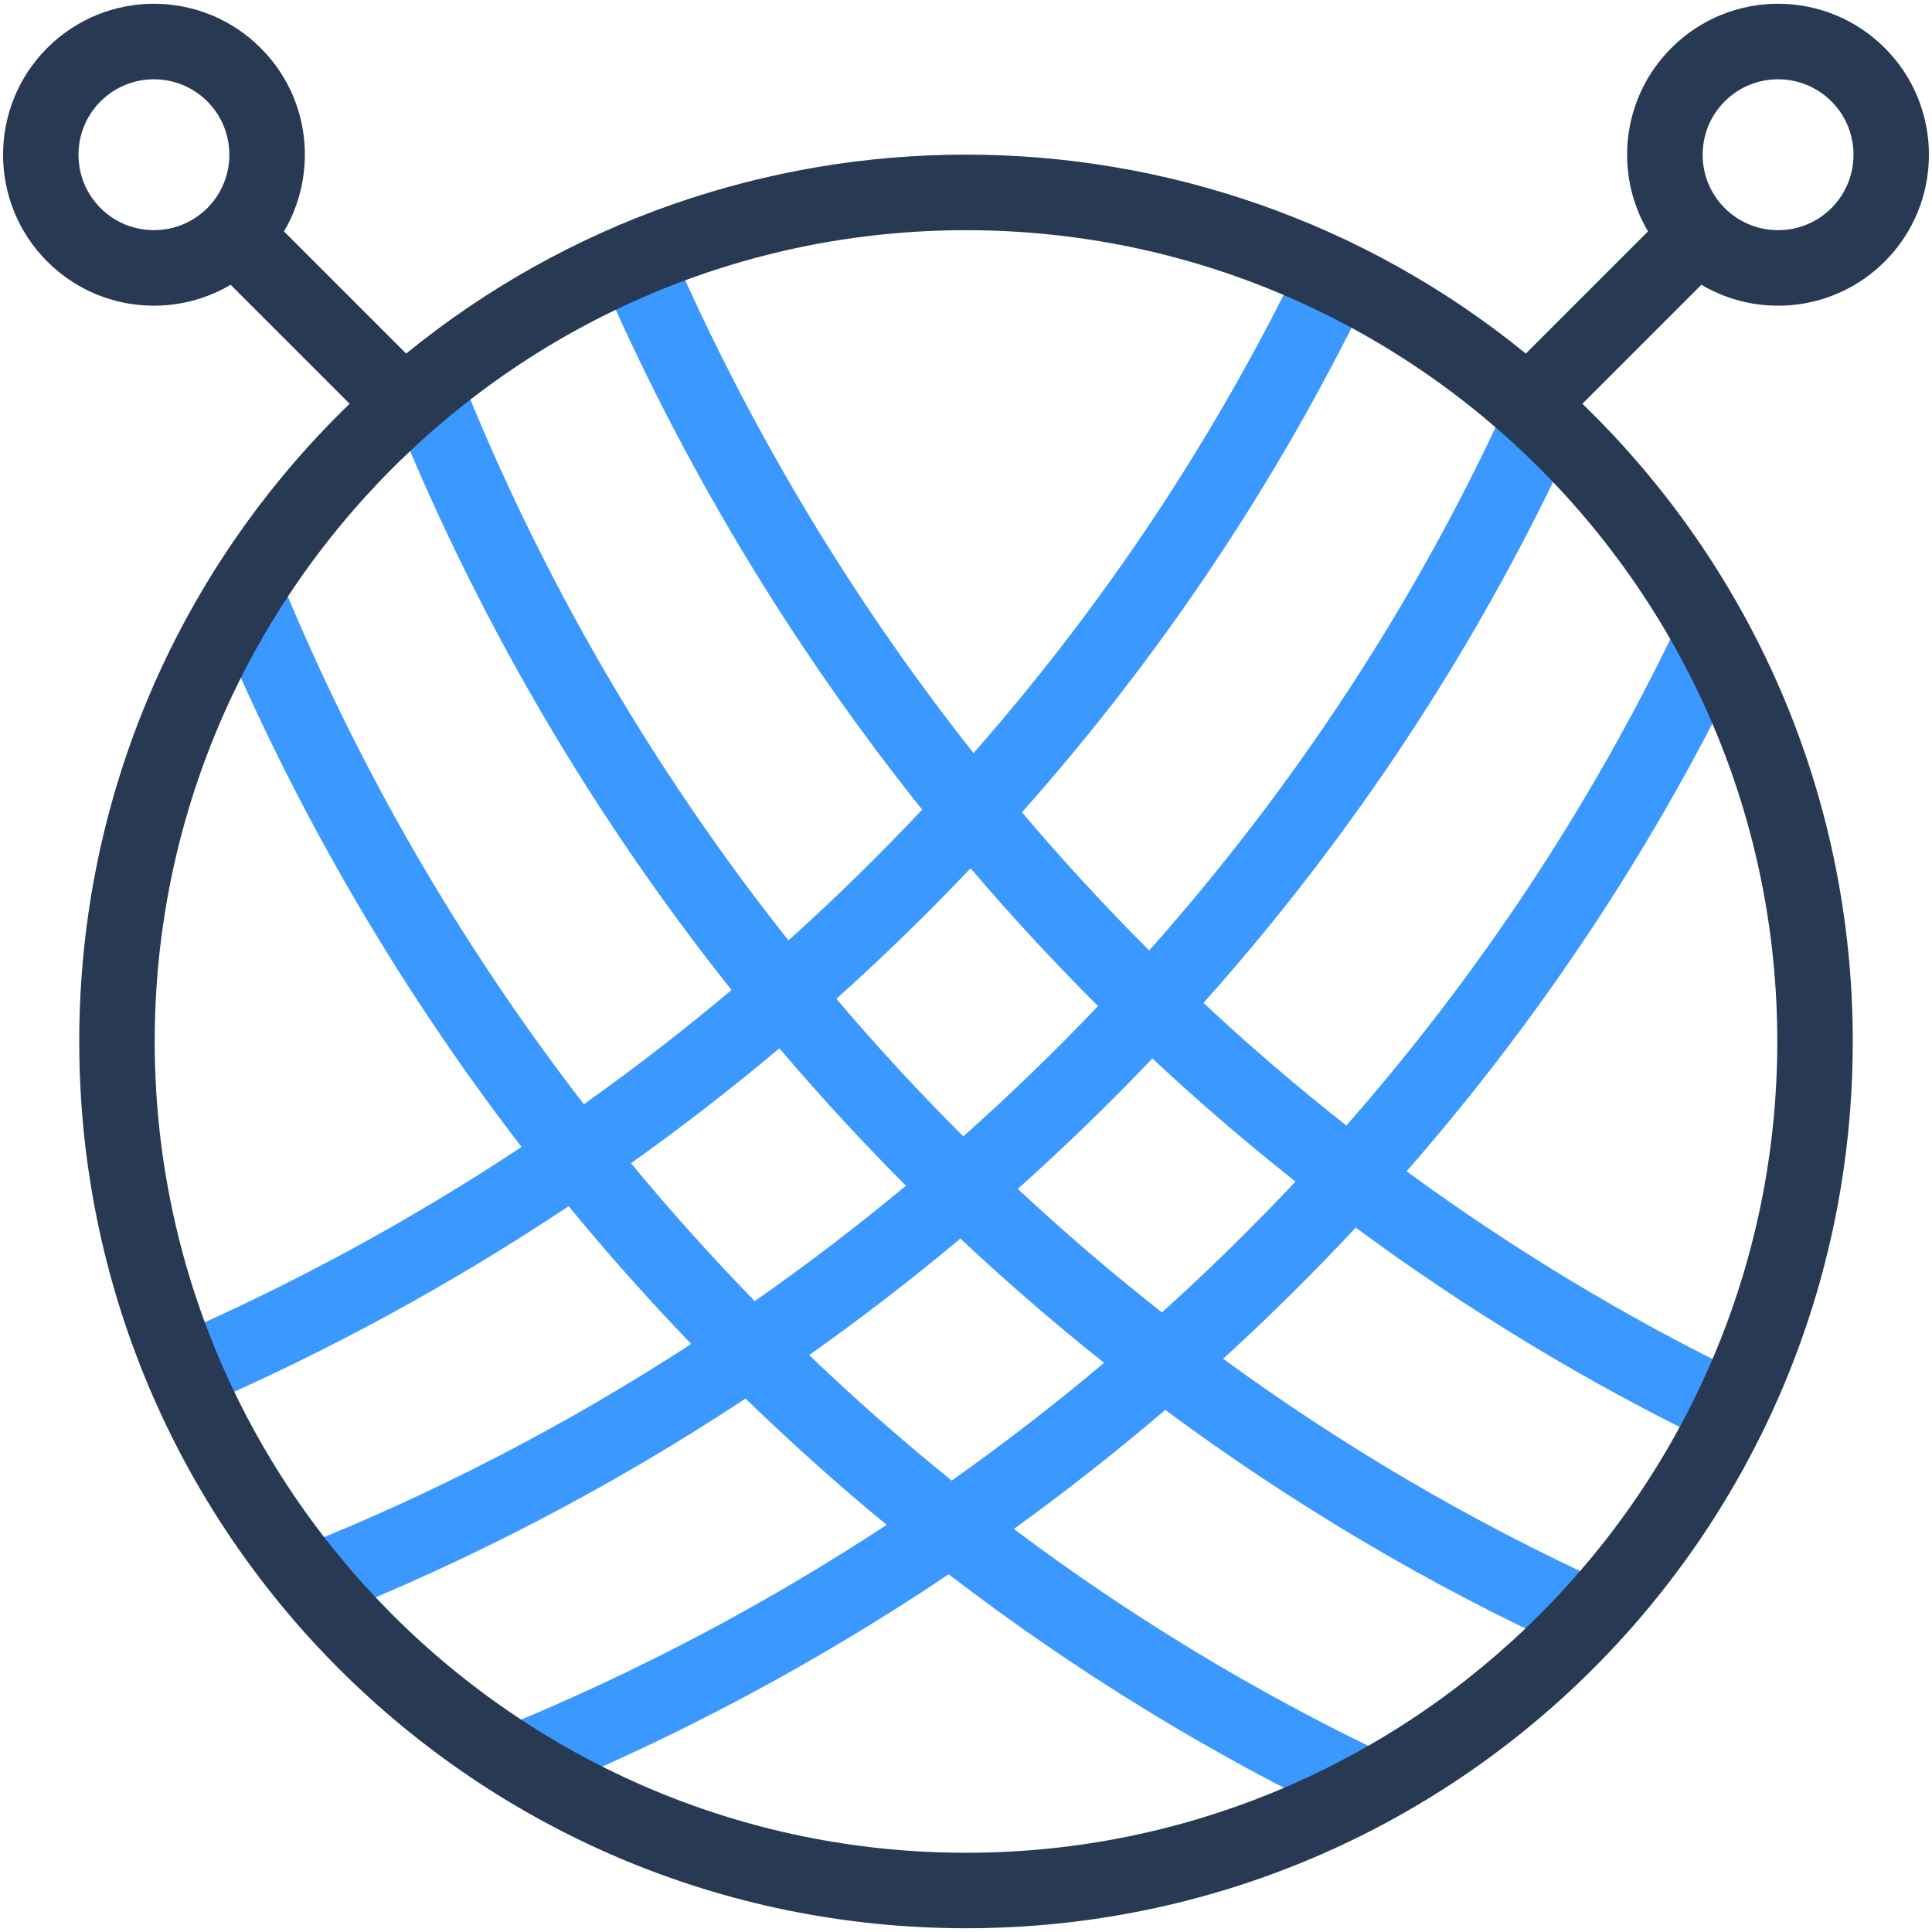 <?xml version="1.0" ?><svg xmlns="http://www.w3.org/2000/svg" xmlns:xlink="http://www.w3.org/1999/xlink" version="1.1" viewBox="0 0 512 512" style="enable-background:new 0 0 512 512;" xml:space="preserve"><g id="_x32_0_x2C__yarn_ball_x2C__yarn_x2C__thread_x2C__wool_x2C__art_and_design_x2C__sew"><g><g><path style="fill:#3A98FF;" d="M463.069,364.73c-31.974-15.443-62.146-33.686-90.302-54.325     c35.678-40.843,66.272-86.81,90.223-137.144c2.373-4.987,0.254-10.954-4.733-13.327c-4.986-2.37-10.953-0.255-13.327,4.733     c-23.336,49.042-53.224,93.836-88.129,133.609c-13.102-10.312-25.729-21.157-37.862-32.49     c39.556-44.351,73.173-94.991,98.738-150.989c2.294-5.024,0.08-10.956-4.943-13.25c-5.027-2.296-10.957-0.081-13.25,4.943     c-24.614,53.915-56.937,102.669-94.936,145.39c-11.754-11.745-23.003-23.96-33.715-36.61     c36.184-40.743,67.359-86.82,91.903-137.637c2.401-4.974,0.317-10.952-4.655-13.354c-4.974-2.399-10.951-0.317-13.354,4.655     c-23.096,47.82-52.451,91.613-86.733,130.649c-32.599-41.233-59.729-86.625-80.608-134.787     c-2.195-5.066-8.084-7.394-13.152-5.197c-5.067,2.196-7.395,8.085-5.197,13.152c21.824,50.343,50.499,98.212,85.341,141.813     c-11.338,12.053-23.158,23.614-35.423,34.654c-36.507-46.024-65.88-96.87-87.111-150.251c-2.04-5.131-7.856-7.638-12.987-5.596     c-5.133,2.041-7.638,7.856-5.597,12.988c22.076,55.501,52.632,108.285,90.595,156c-12.63,10.629-25.687,20.727-39.125,30.273     c-33.024-42.772-60.09-89.698-80.333-139.1C72.986,149.718,69.315,147,65.01,147c-7.117,0-11.935,7.234-9.256,13.791     c20.773,50.784,48.547,99.083,82.458,143.169c-29.59,19.579-60.871,36.55-93.42,50.66c-5.067,2.196-7.395,8.085-5.197,13.152     c2.202,5.081,8.096,7.388,13.152,5.197c33.96-14.722,66.792-32.565,97.951-53.311c10.322,12.56,21.157,24.742,32.486,36.506     c-33.106,21.522-68.083,39.625-104.221,53.998c-5.132,2.041-7.637,7.856-5.596,12.987c2.048,5.15,7.873,7.631,12.988,5.597     c38.66-15.377,75.999-34.875,111.228-58.116c11.968,11.632,24.439,22.808,37.392,33.483     c-32.146,21.102-66.165,39.039-101.447,53.496c-3.815,1.408-6.534,5.079-6.534,9.385c0,7.117,7.234,11.935,13.791,9.256     c38.563-15.774,75.695-35.584,110.636-59.052c33.005,25.34,68.887,47.508,107.321,65.797c4.988,2.371,10.952,0.254,13.327-4.733     c2.373-4.987,0.254-10.954-4.733-13.327c-35.168-16.734-68.147-36.844-98.663-59.75c13.773-9.94,27.167-20.469,40.138-31.553     c33.353,24.746,69.586,46.332,108.394,64.05c5.047,2.306,10.968,0.056,13.25-4.943c2.294-5.024,0.08-10.956-4.943-13.25     c-36.204-16.528-70.078-36.537-101.365-59.401c12.139-11.084,23.866-22.677,35.137-34.757     c29.475,21.759,61.227,41.057,95.084,57.41c4.998,2.412,10.964,0.293,13.354-4.655     C470.126,373.111,468.042,367.132,463.069,364.73z M257.212,230.106c10.735,12.577,21.997,24.767,33.779,36.513     c-11.458,12.04-23.376,23.559-35.709,34.533c-11.747-11.72-22.967-23.888-33.635-36.455     C233.922,253.684,245.79,242.145,257.212,230.106z M167.223,308.271c13.468-9.603,26.595-19.757,39.324-30.459     c10.654,12.541,21.842,24.691,33.533,36.413c-12.961,10.781-26.332,20.986-40.061,30.585     C188.568,333.059,177.63,320.863,167.223,308.271z M252.212,392.365c-13.092-10.574-25.697-21.671-37.777-33.253     c13.73-9.719,27.105-20.022,40.075-30.887c12.194,11.454,24.896,22.45,38.084,32.941     C279.554,372.151,266.078,382.561,252.212,392.365z M307.926,347.801c-13.247-10.403-25.99-21.331-38.211-32.731     c12.307-11.006,24.215-22.531,35.671-34.564c12.146,11.344,24.799,22.231,37.935,32.62     C331.983,325.198,320.167,336.761,307.926,347.801z"/></g><g><path style="fill:#283954;" d="M499.493,69.288c15.595-15.595,15.595-40.972,0-56.567c-15.635-15.633-40.935-15.633-56.569,0     c-13.19,13.191-15.251,33.261-6.185,48.602L404.361,93.7c-86.227-70.235-210.349-70.356-296.723,0L75.26,61.322     c8.845-14.946,7.299-35.117-6.184-48.602C53.44-2.914,28.14-2.912,12.507,12.721c-15.595,15.595-15.595,40.972,0,56.567     C25.701,82.481,45.777,84.54,61.12,75.467l31.535,31.535C48.466,149.719,21,209.624,21,276.004c0,129.895,105.123,235,235,235     c129.895,0,235-105.123,235-235c0-66.386-27.468-126.288-71.656-169.002l31.535-31.535     C466.224,84.541,486.301,82.48,499.493,69.288z M26.649,55.147c-7.797-7.799-7.797-20.486,0-28.284     c7.797-7.799,20.489-7.797,28.284,0c7.798,7.798,7.798,20.485,0,28.283C47.138,62.944,34.449,62.947,26.649,55.147z M471,276.004     c0,118.552-96.448,215-215,215s-215-96.448-215-215s96.448-215,215-215S471,157.453,471,276.004z M457.066,26.863     c7.799-7.799,20.488-7.797,28.284-0.001c7.797,7.799,7.797,20.486,0,28.284c-7.796,7.798-20.486,7.8-28.284,0     C449.269,47.348,449.269,34.661,457.066,26.863z"/></g></g></g><g id="Layer_1"/></svg>